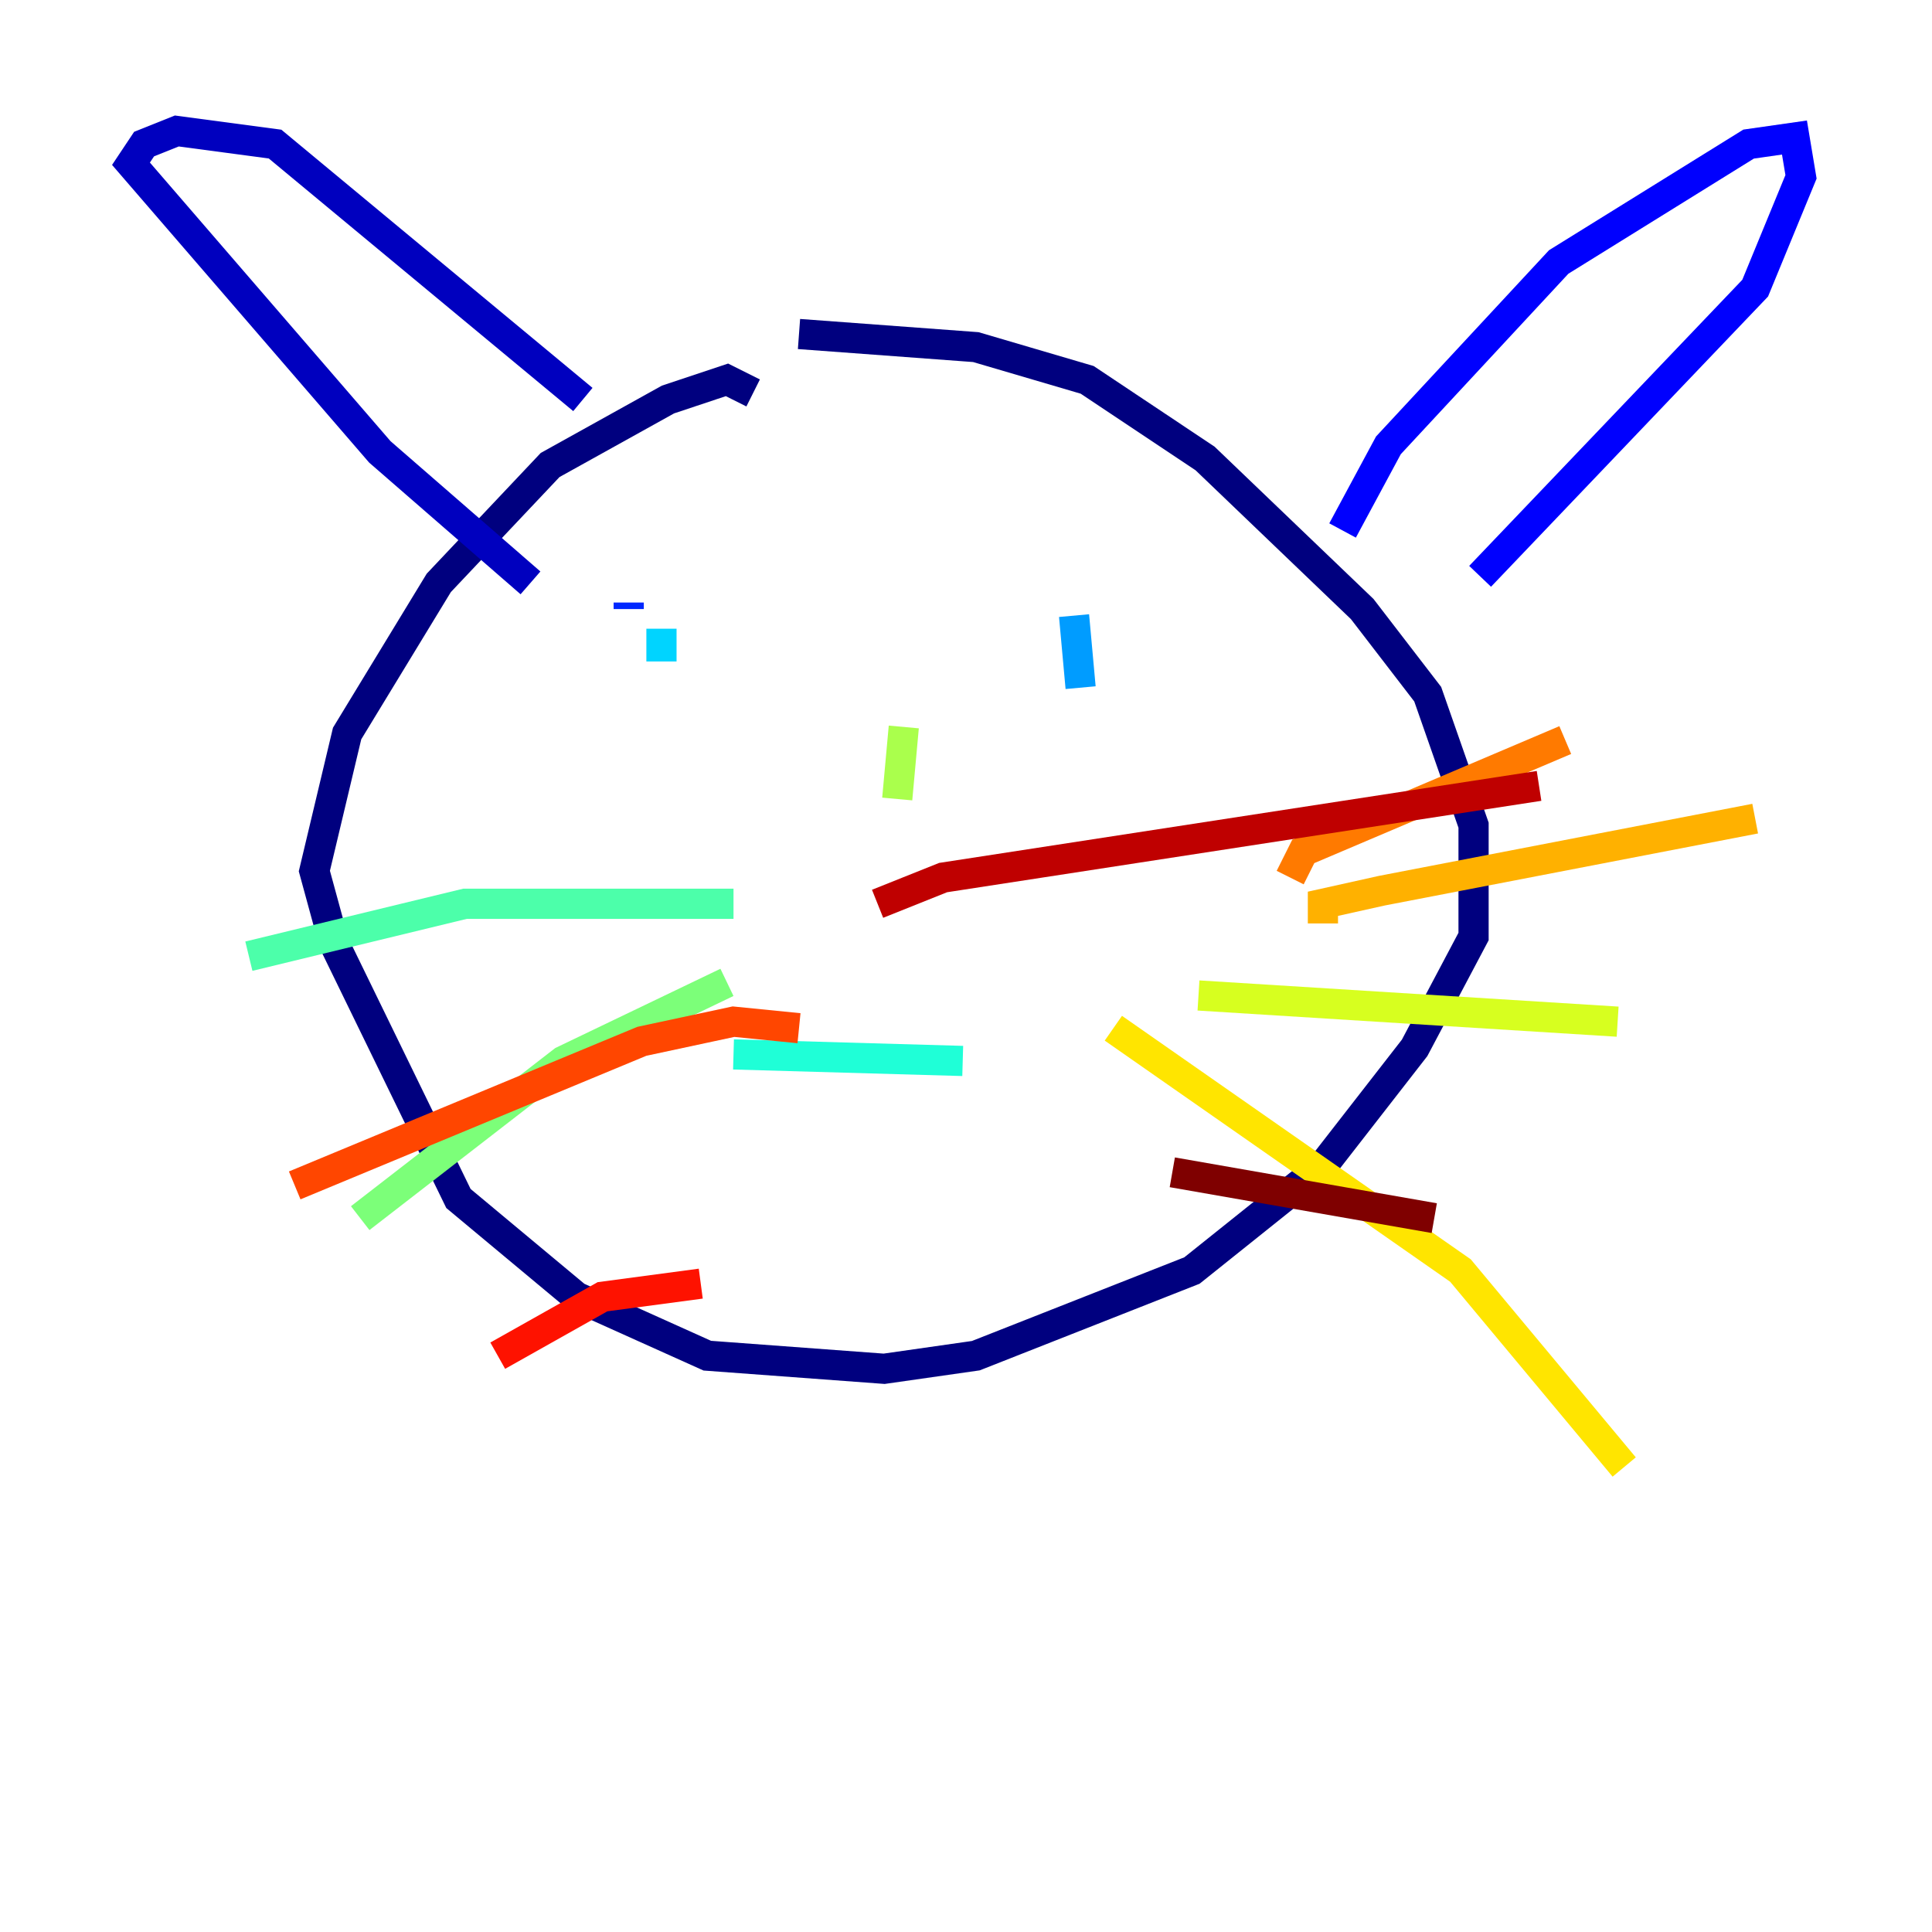 <?xml version="1.0" encoding="utf-8" ?>
<svg baseProfile="tiny" height="128" version="1.2" viewBox="0,0,128,128" width="128" xmlns="http://www.w3.org/2000/svg" xmlns:ev="http://www.w3.org/2001/xml-events" xmlns:xlink="http://www.w3.org/1999/xlink"><defs /><polyline fill="none" points="49.898,26.034 48.163,25.166 44.258,26.468 36.447,30.807 29.071,38.617 22.997,48.597 20.827,57.709 22.129,62.481 30.373,79.403 38.183,85.912 46.861,89.817 58.576,90.685 64.651,89.817 78.969,84.176 87.647,77.234 93.722,69.424 97.627,62.047 97.627,54.671 94.59,45.993 90.251,40.352 79.837,30.373 72.027,25.166 64.651,22.997 52.936,22.129" stroke="#00007f" stroke-width="2" /><polyline fill="none" points="35.146,38.617 25.166,29.939 8.678,10.848 9.546,9.546 11.715,8.678 18.224,9.546 38.617,26.468" stroke="#0000bf" stroke-width="2" /><polyline fill="none" points="88.949,35.146 91.986,29.505 103.268,17.356 115.851,9.546 118.888,9.112 119.322,11.715 116.285,19.091 98.061,38.183" stroke="#0000fe" stroke-width="2" /><polyline fill="none" points="41.654,40.352 41.654,39.919" stroke="#0028ff" stroke-width="2" /><polyline fill="none" points="73.763,42.522 73.763,42.522" stroke="#0060ff" stroke-width="2" /><polyline fill="none" points="71.593,45.559 71.159,40.786" stroke="#009cff" stroke-width="2" /><polyline fill="none" points="43.824,43.824 43.824,41.654" stroke="#00d4ff" stroke-width="2" /><polyline fill="none" points="48.597,69.858 63.783,70.291" stroke="#1fffd7" stroke-width="2" /><polyline fill="none" points="48.597,59.878 30.807,59.878 16.488,63.349" stroke="#4cffaa" stroke-width="2" /><polyline fill="none" points="48.163,65.085 37.315,70.291 23.864,80.705" stroke="#7cff79" stroke-width="2" /><polyline fill="none" points="59.878,48.163 59.444,52.936" stroke="#aaff4c" stroke-width="2" /><polyline fill="none" points="79.403,65.953 107.173,67.688" stroke="#d7ff1f" stroke-width="2" /><polyline fill="none" points="73.763,68.122 96.759,84.176 107.607,97.193" stroke="#ffe500" stroke-width="2" /><polyline fill="none" points="87.647,61.18 87.647,59.878 91.552,59.01 116.285,54.237" stroke="#ffb100" stroke-width="2" /><polyline fill="none" points="85.478,58.142 86.346,56.407 103.702,49.031" stroke="#ff7a00" stroke-width="2" /><polyline fill="none" points="52.936,68.122 48.597,67.688 42.522,68.99 19.525,78.536" stroke="#ff4600" stroke-width="2" /><polyline fill="none" points="46.427,85.044 39.919,85.912 32.976,89.817" stroke="#fe1200" stroke-width="2" /><polyline fill="none" points="58.142,59.878 62.481,58.142 101.966,52.068" stroke="#bf0000" stroke-width="2" /><polyline fill="none" points="77.668,77.668 95.024,80.705" stroke="#7f0000" stroke-width="2" /></svg>